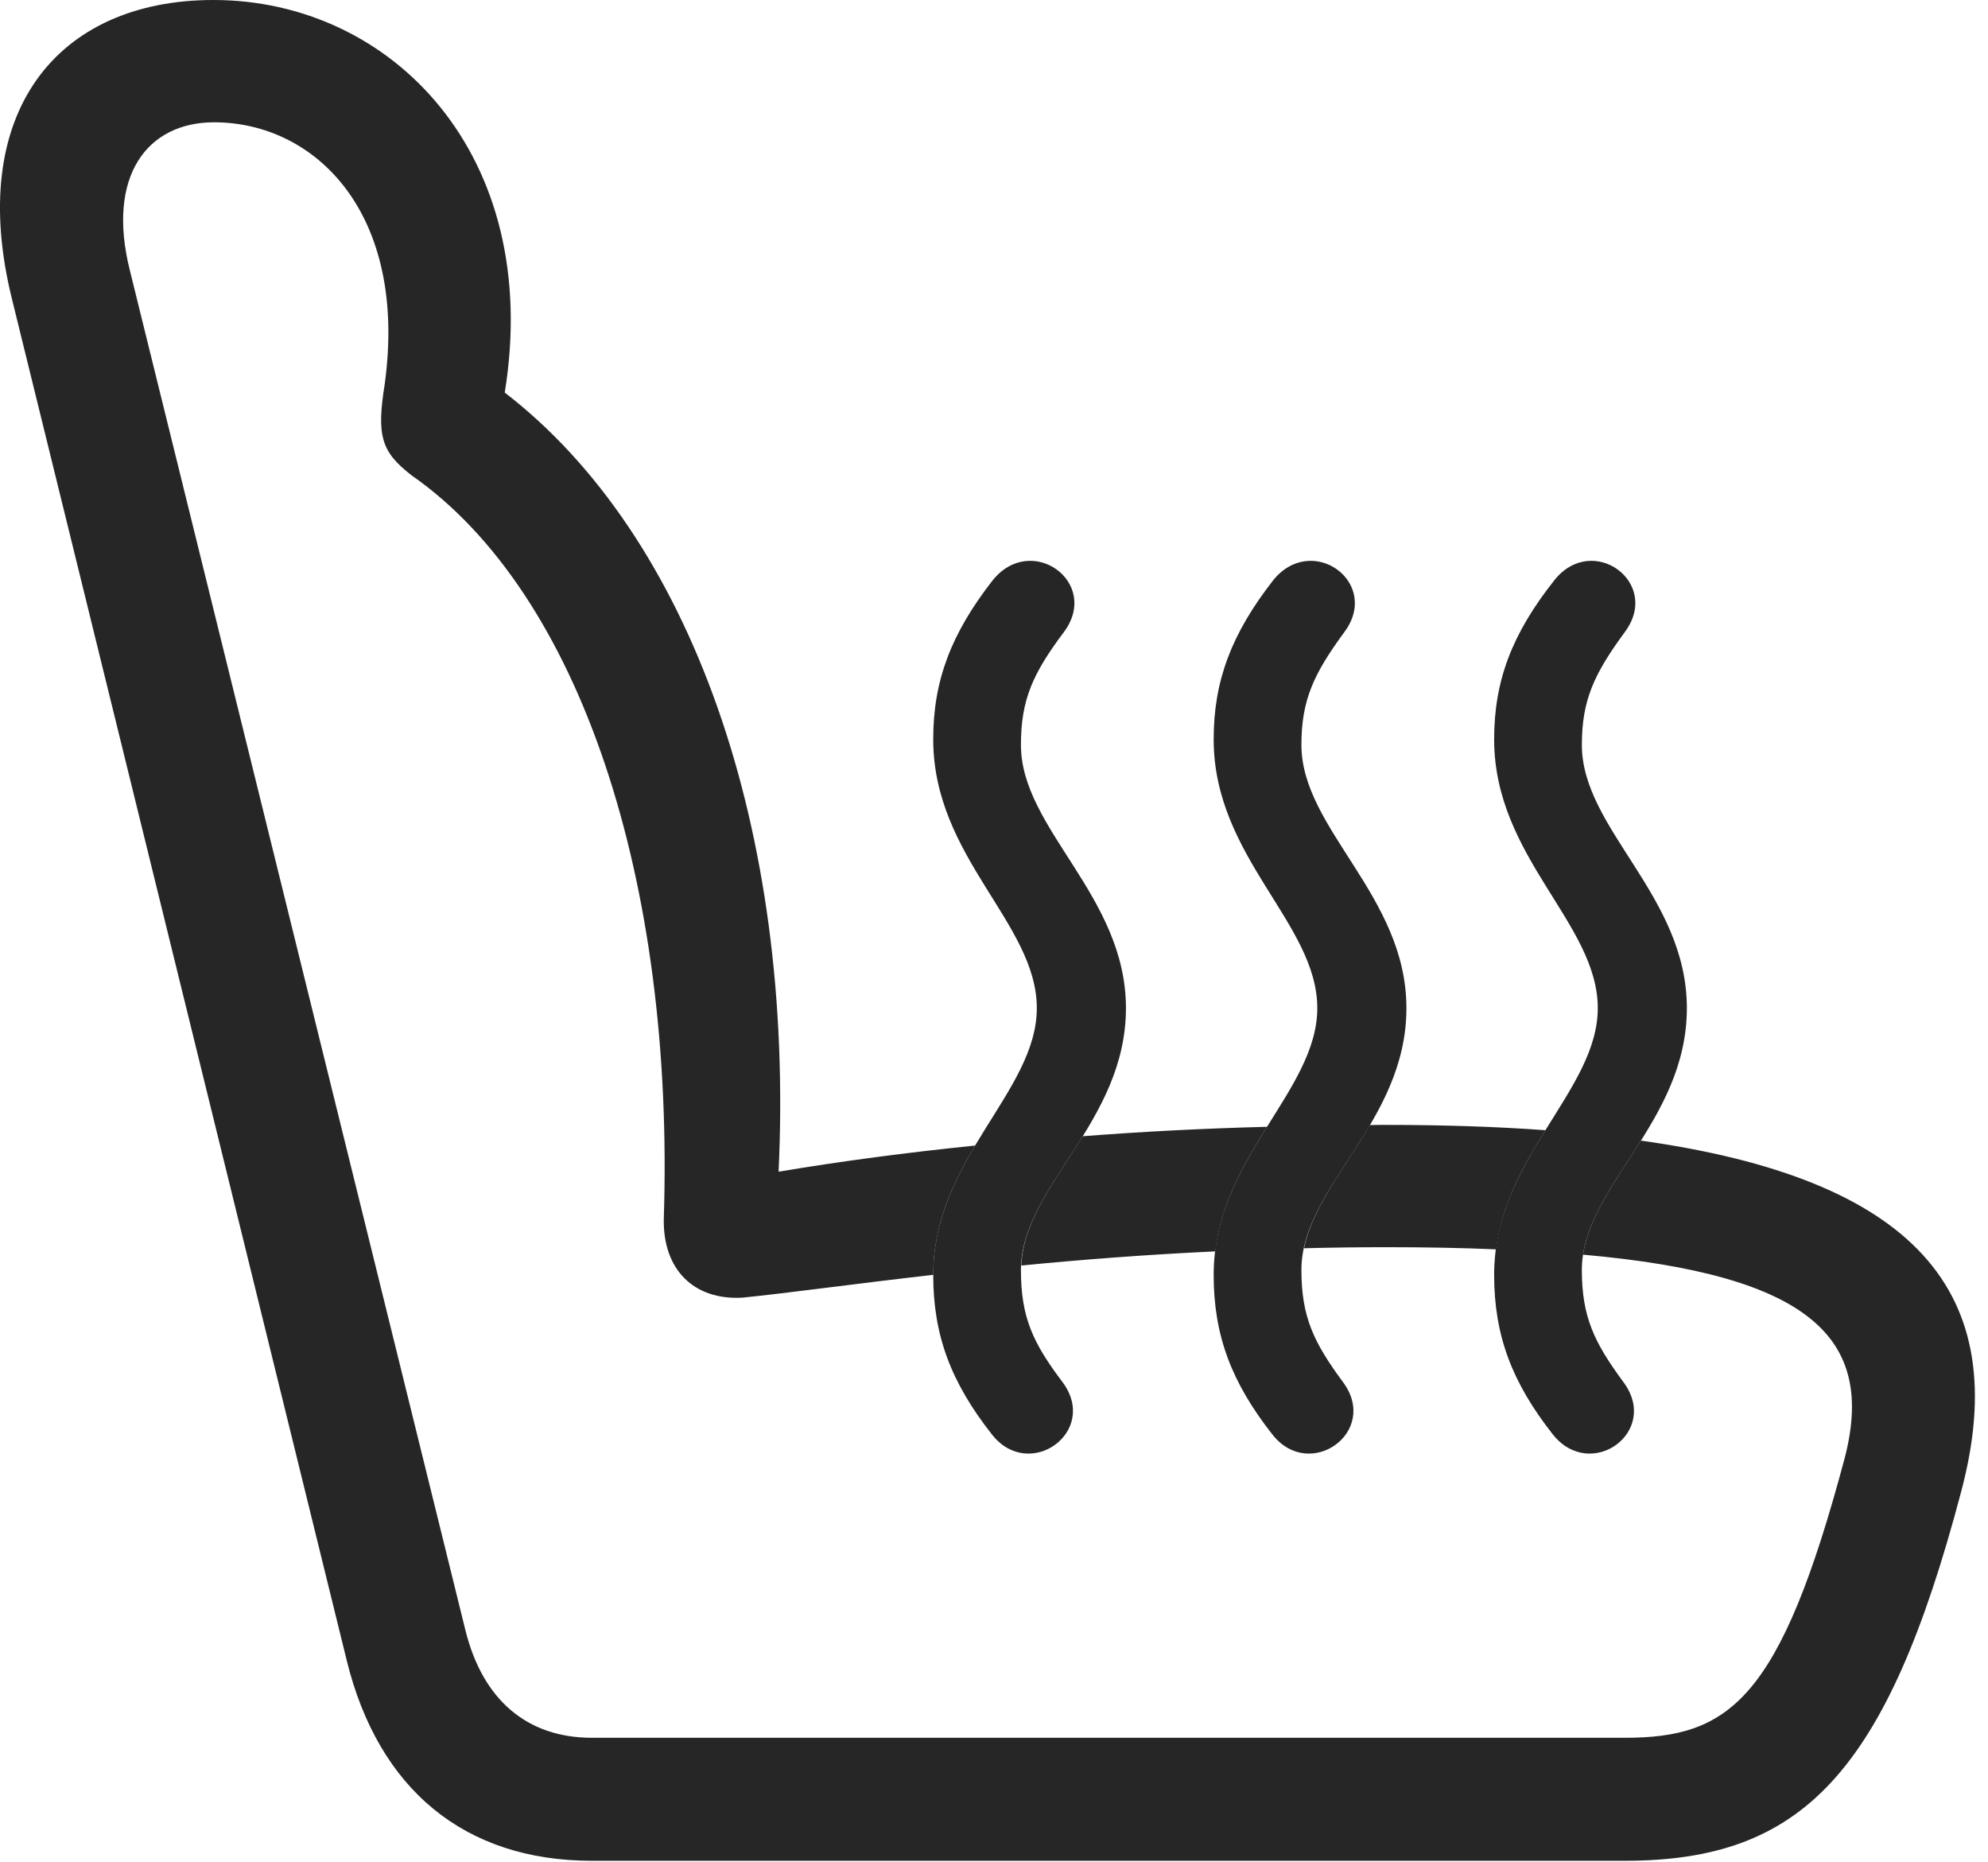 <?xml version="1.0" encoding="UTF-8"?>
<!--Generator: Apple Native CoreSVG 326-->
<!DOCTYPE svg
PUBLIC "-//W3C//DTD SVG 1.1//EN"
       "http://www.w3.org/Graphics/SVG/1.1/DTD/svg11.dtd">
<svg version="1.1" xmlns="http://www.w3.org/2000/svg" xmlns:xlink="http://www.w3.org/1999/xlink" viewBox="0 0 56.207 52.637">
 <g>
  <rect height="52.637" opacity="0" width="56.207" x="0" y="0"/>
  <path d="M14.271 11.097C19.52 15.135 22.468 23.414 22.013 33.12C23.78 32.823 25.645 32.577 27.57 32.381C26.941 33.438 26.385 34.605 26.385 36.035C24.126 36.293 22.305 36.547 20.994 36.68C19.607 36.758 18.748 35.879 18.767 34.473C19.08 24.902 16.404 16.758 11.639 13.438C10.779 12.773 10.643 12.324 10.877 10.859C11.541 6.016 8.904 3.457 6.053 3.457C4.158 3.457 3.006 4.98 3.67 7.637L13.162 46.094C13.65 48.047 14.9 49.121 16.736 49.121L45.935 49.121C48.904 49.121 50.33 48.047 52.146 41.25C53.055 37.819 51.174 36.034 44.758 35.465C44.924 34.37 45.688 33.367 46.394 32.241C54.051 33.315 56.969 36.465 55.447 42.168C53.338 50.156 50.935 52.598 45.935 52.598L16.736 52.598C13.143 52.598 10.701 50.586 9.803 46.934L0.349 8.496C-0.979 3.203 1.599 0 6.033 0C11.084 0 15.358 4.395 14.271 11.097ZM34.358 35.372C32.366 35.466 30.53 35.61 28.875 35.772C28.926 34.512 29.821 33.398 30.613 32.117C32.322 31.985 34.066 31.895 35.823 31.851C35.178 32.885 34.522 34.006 34.358 35.372ZM43.694 31.947C43.077 32.94 42.465 34.016 42.297 35.315C41.35 35.272 40.305 35.254 39.178 35.254C38.388 35.254 37.616 35.264 36.868 35.284C37.109 34.118 38.002 33.047 38.731 31.802C38.88 31.797 39.029 31.797 39.178 31.797C40.804 31.797 42.31 31.846 43.694 31.947Z" fill="black" fill-opacity="0.85"/>
  <path d="M31.834 28.496C31.834 25.312 28.865 23.438 28.865 21.055C28.865 19.785 29.197 19.043 30.076 17.871C31.131 16.465 29.158 15.039 28.064 16.406C26.892 17.91 26.385 19.238 26.385 20.898C26.385 24.238 29.314 26.094 29.314 28.496C29.314 30.859 26.385 32.754 26.385 36.035C26.385 37.754 26.892 39.082 28.045 40.547C29.099 41.895 31.092 40.469 30.037 39.062C29.197 37.949 28.865 37.227 28.865 35.898C28.865 33.555 31.834 31.738 31.834 28.496ZM39.764 28.496C39.764 25.312 36.795 23.438 36.795 21.055C36.795 19.785 37.146 19.043 38.006 17.871C39.06 16.465 37.088 15.039 35.994 16.406C34.822 17.91 34.314 19.238 34.314 20.898C34.314 24.238 37.244 26.094 37.244 28.496C37.244 30.859 34.314 32.754 34.314 36.035C34.314 37.754 34.822 39.082 35.974 40.547C37.029 41.895 39.021 40.469 37.967 39.062C37.146 37.949 36.795 37.227 36.795 35.898C36.795 33.555 39.764 31.738 39.764 28.496ZM47.693 28.496C47.693 25.312 44.724 23.438 44.724 21.055C44.724 19.785 45.076 19.043 45.935 17.871C46.99 16.465 45.017 15.039 43.943 16.406C42.752 17.91 42.244 19.238 42.244 20.898C42.244 24.238 45.174 26.094 45.174 28.496C45.174 30.859 42.244 32.754 42.244 36.035C42.244 37.754 42.752 39.082 43.904 40.547C44.978 41.895 46.951 40.469 45.896 39.062C45.076 37.949 44.724 37.227 44.724 35.898C44.724 33.555 47.693 31.738 47.693 28.496Z" fill="black" fill-opacity="0.85"/>
 </g>
</svg>
